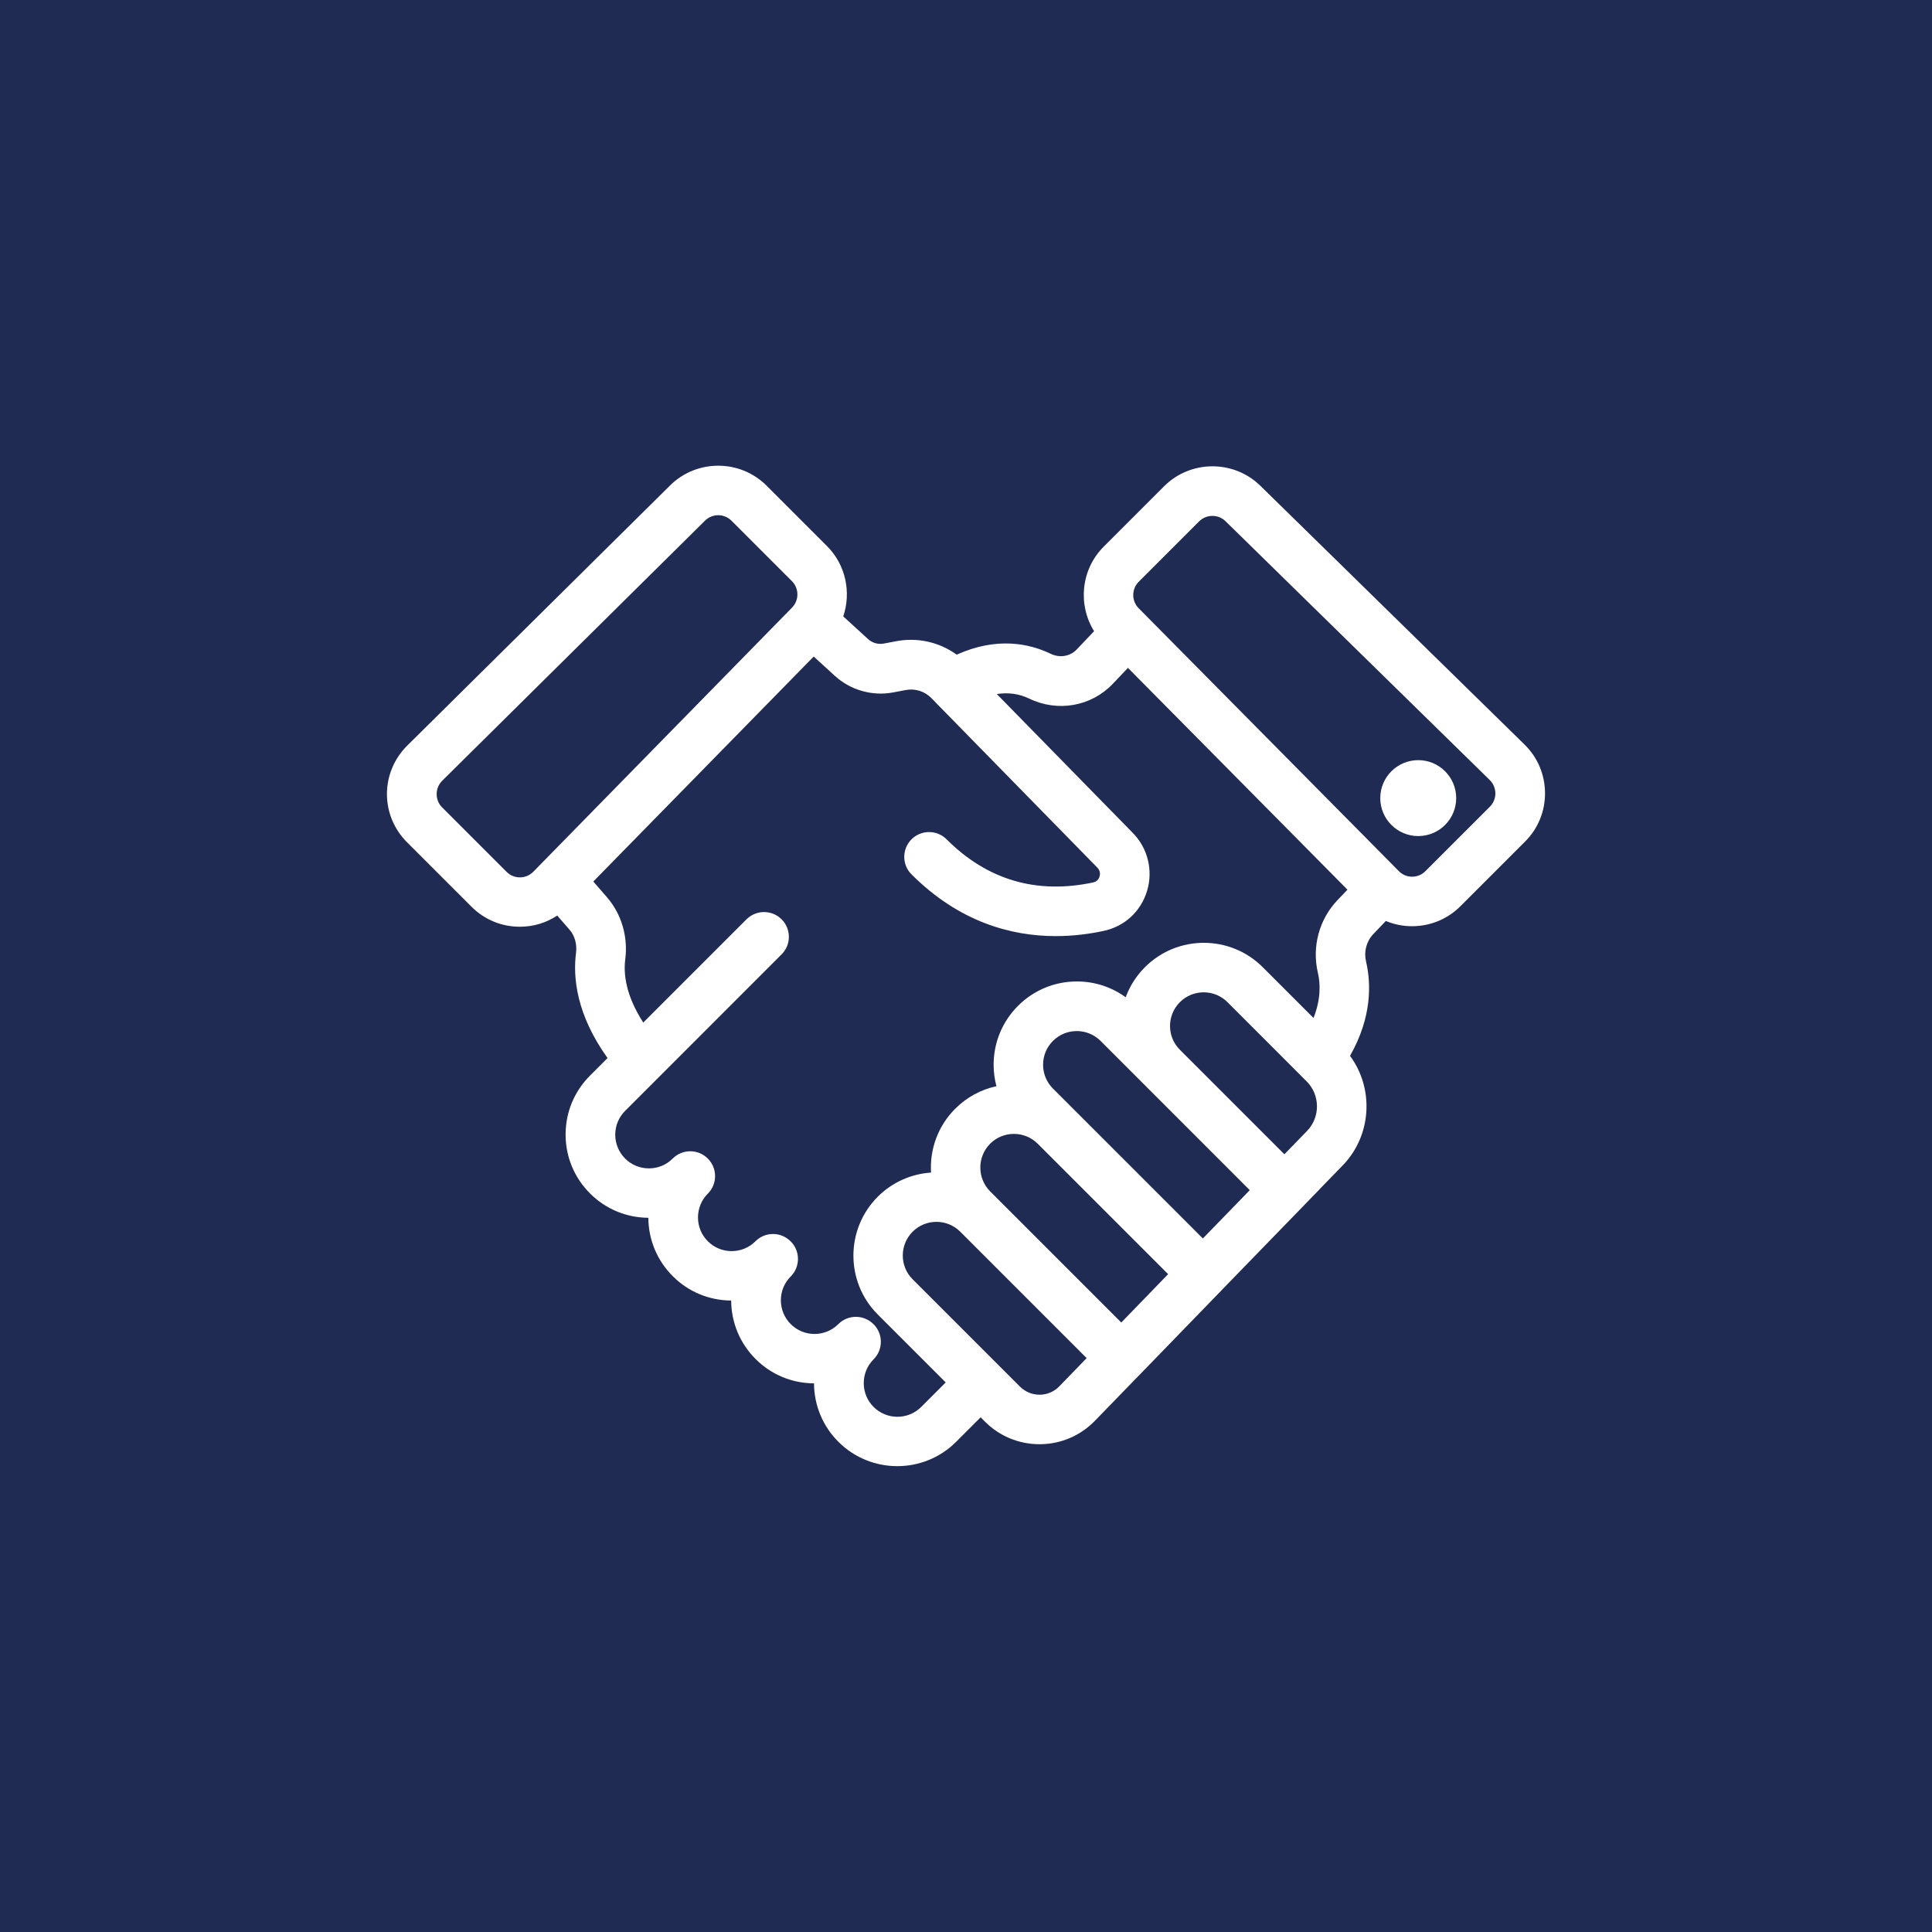 <?xml version="1.0" encoding="utf-8"?>
<!-- Generator: Adobe Illustrator 28.1.0, SVG Export Plug-In . SVG Version: 6.00 Build 0)  -->
<svg version="1.1" id="Capa_1" xmlns="http://www.w3.org/2000/svg" xmlns:xlink="http://www.w3.org/1999/xlink" x="0px" y="0px"
	 viewBox="0 0 400 400" style="enable-background:new 0 0 400 400;" xml:space="preserve">
<rect x="0" y="0" width="400" height="400" fill="#808080" stroke="none"/>
<style type="text/css">
	.st0{fill:#1F2B52;}
	.st1{fill:#FFFFFF;}
</style>
<rect x="0" y="0" transform="matrix(-1 -1.224647e-16 1.224647e-16 -1 400 400)" class="st0" width="400" height="400"/>
<g>
	<g>
		<g>
			<path class="st1" d="M84.33,154.35l54.41-53.85c5.52-5.46,14.48-5.44,19.97,0.05l12.51,12.51c3.92,3.92,5.03,9.62,3.37,14.56
				l5.14,4.7c0.88,0.8,2.1,1.15,3.27,0.92l2.52-0.48c4.44-0.85,8.96,0.18,12.55,2.78c8.36-3.76,15.08-2.29,19.44-0.19
				c1.87,0.91,4.04,0.56,5.4-0.87l3.61-3.8c-3.4-5.46-2.74-12.77,1.99-17.5l12.51-12.51c5.46-5.46,14.4-5.51,19.92-0.1l54.69,53.57
				c2.72,2.66,4.23,6.23,4.25,10.04c0.02,3.81-1.45,7.39-4.15,10.08l-13.35,13.35c-2.67,2.67-6.23,4.15-10.01,4.15
				c-0.01,0-0.02,0-0.04,0c-1.89,0-3.72-0.38-5.41-1.08l-2.59,2.71c-1.42,1.49-1.99,3.6-1.51,5.65c1.08,4.62,1.24,11.55-3.31,19.56
				c5,6.79,4.51,16.47-1.52,22.69l-4.83,4.97l0.01,0.01l-20.21,20.81l-0.03,0.04l-17.03,17.56l-0.65,0.66l-8.55,8.81
				c-3.01,3.1-7.04,4.82-11.35,4.86c-0.04,0-0.08,0-0.13,0c-4.27,0-8.28-1.66-11.3-4.68l-0.89-0.89l-5.07,5.07
				c-3.36,3.36-7.77,5.04-12.19,5.04c-4.41,0-8.83-1.68-12.19-5.04c-3.24-3.24-5.02-7.53-5.05-12.1c-4.57-0.02-8.87-1.81-12.1-5.05
				c-3.24-3.24-5.02-7.53-5.05-12.1c-4.57-0.02-8.87-1.81-12.1-5.05c-3.23-3.23-5.02-7.52-5.05-12.08
				c-4.56-0.03-8.85-1.82-12.08-5.05c-3.26-3.26-5.05-7.58-5.05-12.19c0-4.6,1.79-8.93,5.05-12.19l3.64-3.64
				c-6.46-9.01-7.19-16.69-6.53-21.78c0.23-1.79-0.26-3.55-1.36-4.82l-2.53-2.9c-2.26,1.49-4.9,2.3-7.67,2.31c-0.02,0-0.05,0-0.08,0
				c-3.78,0-7.33-1.47-10.01-4.15l-13.35-13.35c-2.68-2.68-4.16-6.25-4.15-10.05C80.14,160.58,81.63,157.02,84.33,154.35z
				 M292.35,181.51c0,0,0.01,0,0.01,0c1.04,0,2.01-0.4,2.75-1.14l13.35-13.35c0.74-0.74,1.14-1.72,1.14-2.77
				c-0.01-1.05-0.42-2.02-1.17-2.76l-54.69-53.57c-0.75-0.74-1.74-1.11-2.72-1.11c-1,0-1.99,0.38-2.75,1.13l-12.51,12.51
				c-1.51,1.51-1.51,3.97-0.01,5.48l53.85,54.41C290.33,181.1,291.31,181.51,292.35,181.51z M254.14,207.49
				c-1.36-1.36-3.14-2.04-4.93-2.04c-1.78,0-3.57,0.68-4.93,2.04c-2.72,2.72-2.72,7.14,0,9.85l21.64,21.64l4.69-4.83
				c2.77-2.85,2.73-7.45-0.08-10.26L254.14,207.49z M227.86,215.51c-2.72-2.72-7.14-2.72-9.86,0c-1.32,1.32-2.04,3.07-2.04,4.93
				s0.72,3.61,2.04,4.93l31.04,31.04l9.71-10L227.86,215.51z M205,246.66l27.15,27.15l9.7-10.01l-27-27c-2.72-2.72-7.14-2.72-9.86,0
				C202.29,239.52,202.29,243.94,205,246.66z M215.26,288.76c1.54-0.01,2.99-0.63,4.06-1.74l5.66-5.84l-26.17-26.17
				c-2.72-2.72-7.14-2.72-9.86,0c-2.72,2.72-2.72,7.14,0,9.85l17.69,17.69c0,0,0,0,0,0c0,0,0,0,0,0l4.51,4.51
				C212.27,288.18,213.71,288.76,215.26,288.76z M129.45,198.65c-0.38,2.96,0.09,7.42,3.73,13.06l21.38-21.38c2-2,5.26-2,7.26,0
				c2.01,2.01,2.01,5.26,0,7.26L129.42,230c-1.32,1.32-2.04,3.07-2.04,4.93c0,1.86,0.73,3.61,2.04,4.93
				c1.32,1.32,3.07,2.04,4.93,2.04c1.86,0,3.61-0.72,4.93-2.04c2.01-2.01,5.26-2,7.26,0c0,0,0,0,0.01,0.01c0,0,0,0,0,0
				c2,2,2,5.26,0,7.26c-1.32,1.32-2.04,3.07-2.04,4.93c0,1.86,0.72,3.61,2.04,4.93c1.32,1.32,3.07,2.04,4.93,2.04
				c1.86,0,3.61-0.72,4.93-2.04c2.01-2.01,5.26-2,7.26,0c0.01,0.01,0.01,0.01,0.02,0.02c0.01,0.01,0.01,0.01,0.02,0.01
				c2,2,2,5.26,0,7.26c-1.32,1.32-2.04,3.07-2.04,4.93c0,1.86,0.73,3.61,2.04,4.93c1.32,1.32,3.07,2.04,4.93,2.04
				c1.86,0,3.61-0.72,4.93-2.04c2.01-2.01,5.26-2,7.26,0c0.01,0.01,0.01,0.01,0.02,0.02c0.01,0.01,0.01,0.01,0.02,0.01
				c2,2,2,5.26,0,7.26c-1.32,1.32-2.04,3.07-2.04,4.93c0,1.86,0.72,3.61,2.04,4.93c2.72,2.72,7.14,2.72,9.86,0l5.07-5.07
				l-14.07-14.07c-6.72-6.72-6.72-17.66,0-24.38c3.07-3.07,7.01-4.73,11.03-5c-0.28-4.75,1.38-9.6,5.01-13.22
				c2.38-2.38,5.32-3.97,8.53-4.66c-0.38-1.44-0.58-2.93-0.58-4.45c0-4.6,1.79-8.93,5.05-12.19c3.26-3.26,7.58-5.05,12.19-5.05
				c3.68,0,7.18,1.15,10.1,3.27c0.85-2.31,2.2-4.44,3.99-6.23c6.72-6.72,17.66-6.72,24.38,0l10.52,10.52
				c1.54-3.9,1.43-7.11,0.9-9.36c-1.26-5.43,0.27-11.07,4.09-15.07l2.04-2.13l-45.45-45.92l-3.15,3.31
				c-4.45,4.68-11.41,5.9-17.31,3.04c-2.08-1-4.32-1.31-6.69-0.93l28.17,28.76c3.09,3.15,4.22,7.75,2.94,11.98
				c-1.28,4.26-4.64,7.36-8.97,8.29c-2.97,0.64-6.33,1.08-9.94,1.08c-9.19,0-19.96-2.89-29.86-12.78c-2.01-2-2-5.26,0-7.26
				c2-2,5.26-2,7.26,0c8.44,8.44,18.66,11.43,30.38,8.92c0.86-0.19,1.18-0.84,1.29-1.21c0.1-0.32,0.24-1.14-0.45-1.84l-33.44-34.15
				c-0.03-0.02-0.05-0.05-0.07-0.08l-0.85-0.87c-1.4-1.43-3.4-2.05-5.35-1.67l-2.52,0.48c-4.34,0.83-8.88-0.45-12.14-3.43
				l-4.36-3.99l-45.63,46.58l2.85,3.28C128.68,189.26,130.06,193.95,129.45,198.65z M91.54,167.16l13.35,13.35
				c0.74,0.74,1.69,1.14,2.77,1.14c1.05-0.01,2.02-0.42,2.76-1.17l53.57-54.69c1.48-1.52,1.47-3.97-0.03-5.47l-12.51-12.51
				c-0.76-0.76-1.75-1.14-2.75-1.14c-0.99,0-1.98,0.37-2.73,1.12l-54.41,53.85c-0.74,0.73-1.15,1.71-1.15,2.75
				C90.4,165.45,90.8,166.43,91.54,167.16z"/>
			<path class="st1" d="M285.77,165.24c0-4.34,3.52-7.86,7.86-7.86c4.34,0,7.86,3.52,7.86,7.86c0,4.34-3.52,7.86-7.86,7.86
				C289.29,173.1,285.77,169.58,285.77,165.24z"/>
		</g>
	</g>
</g>
</svg>
